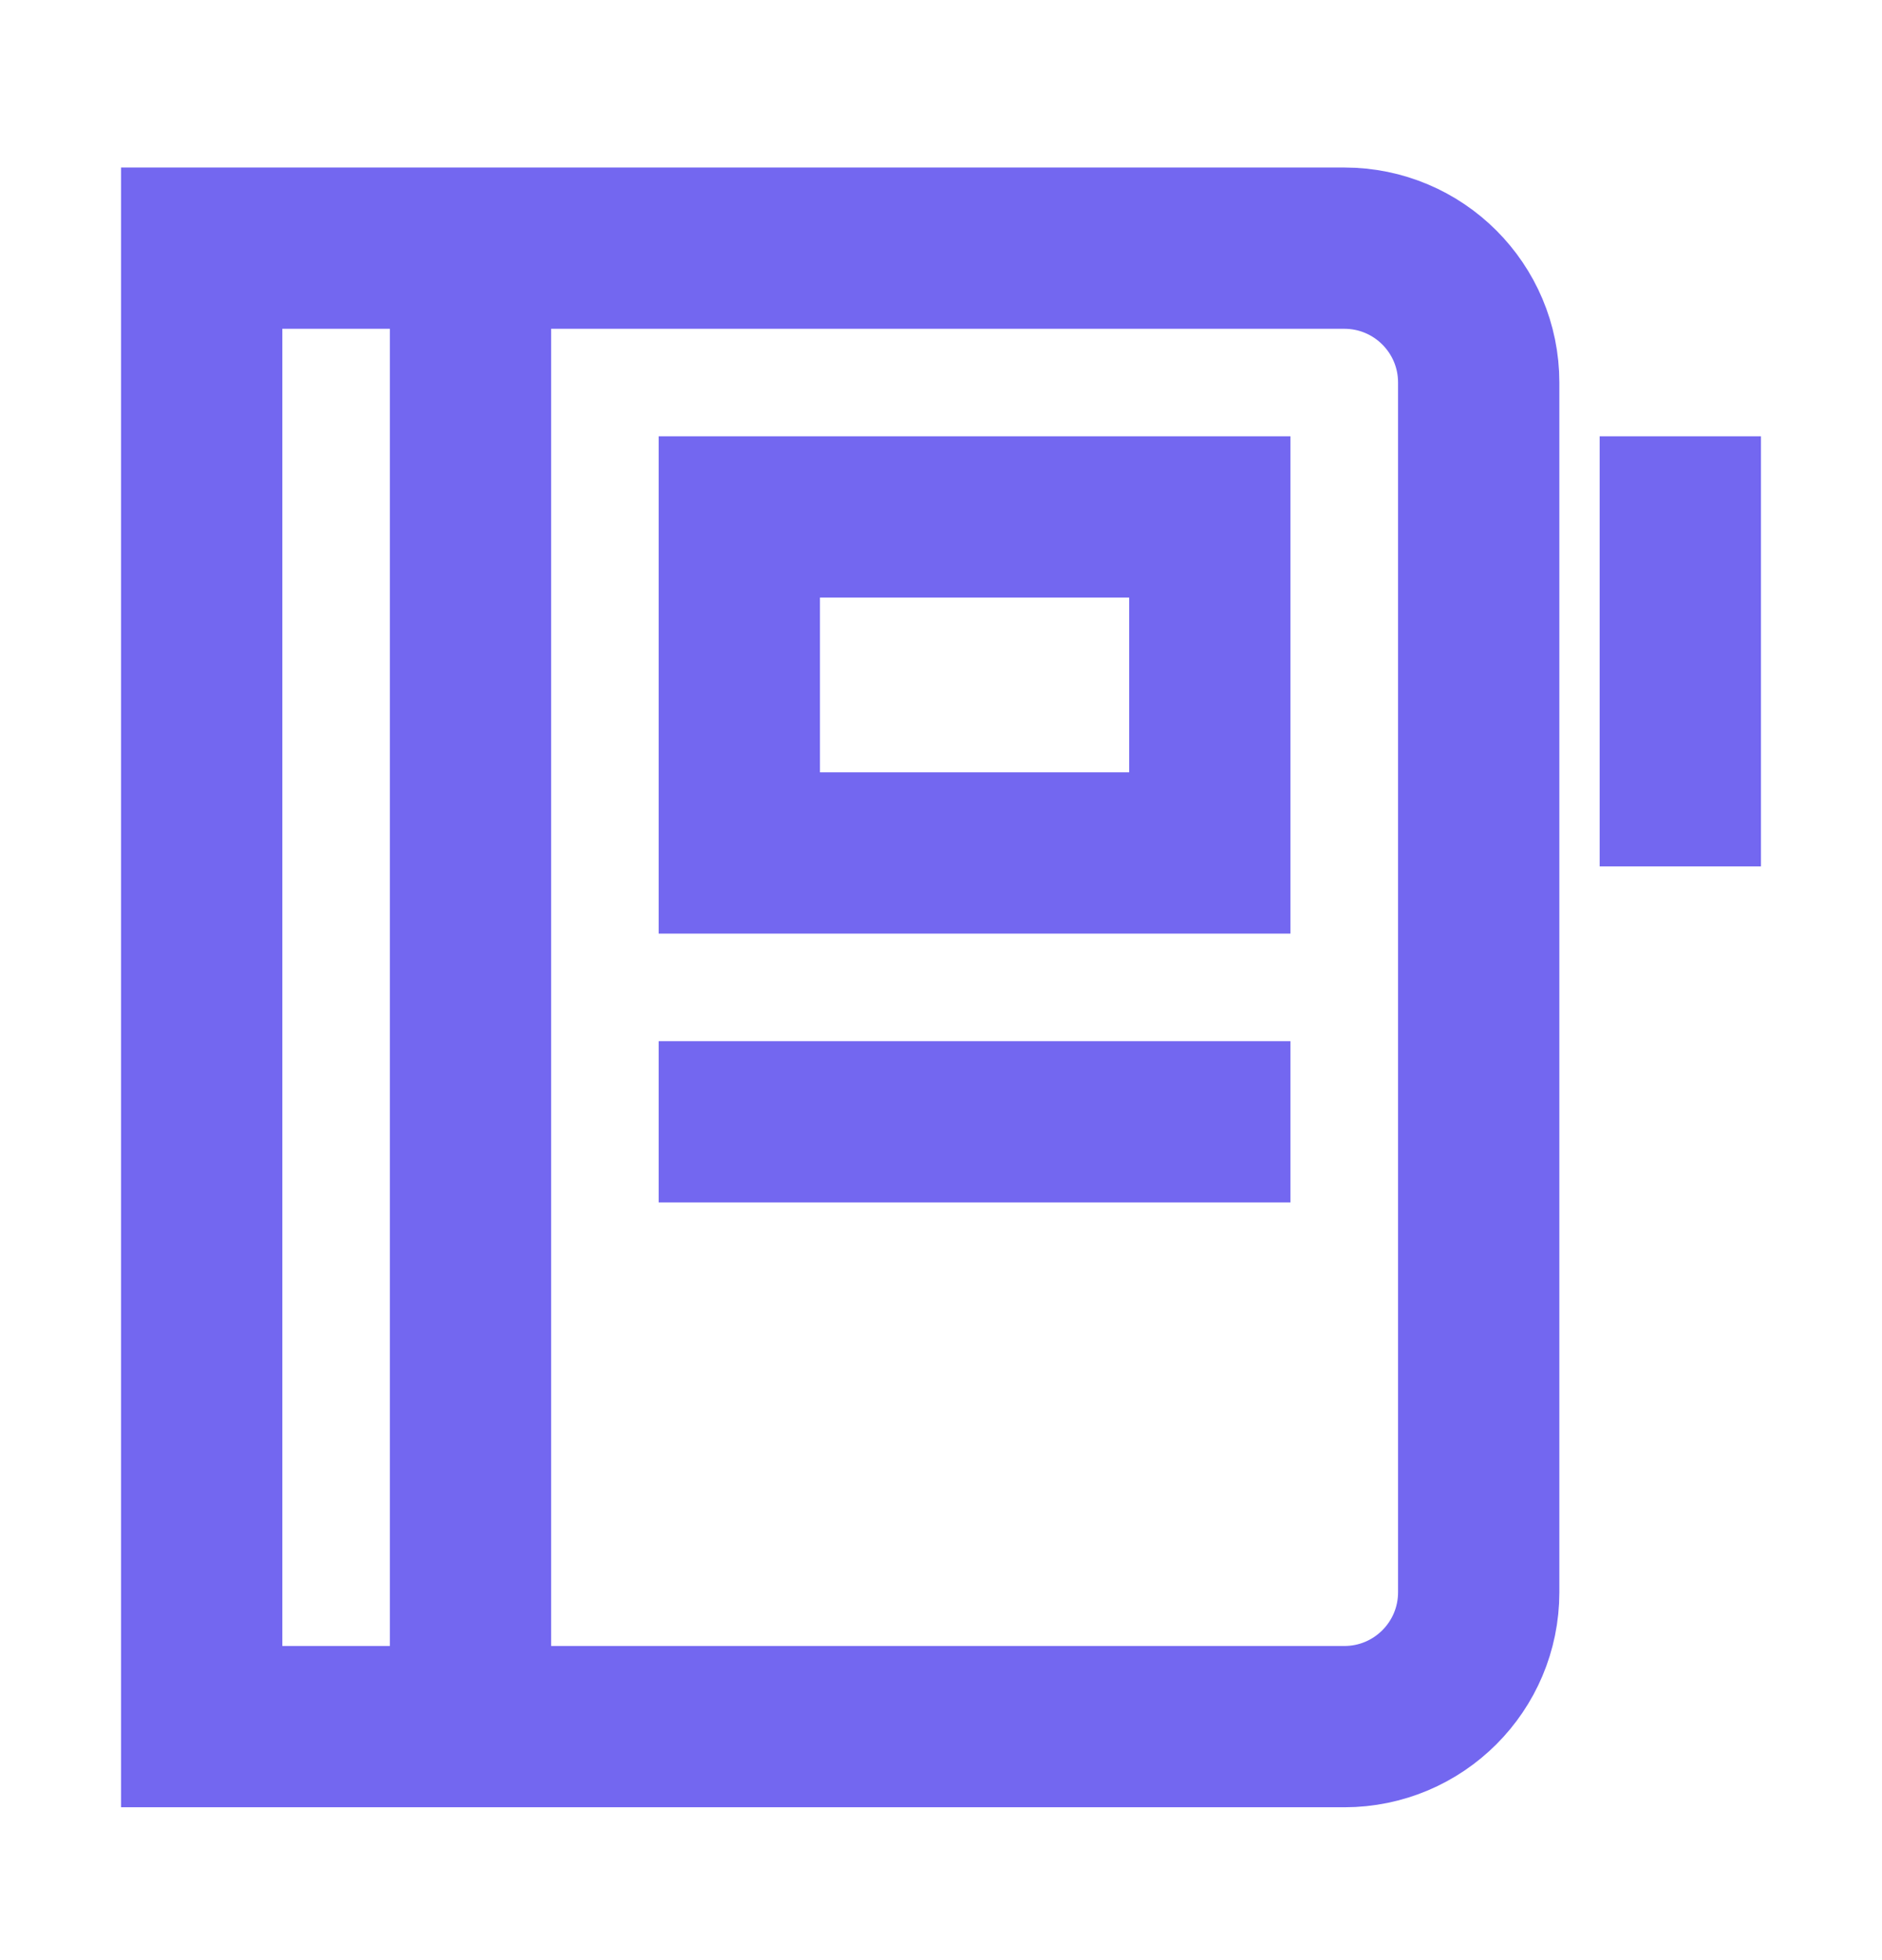 <svg width="24" height="25" viewBox="0 0 24 25" fill="none" xmlns="http://www.w3.org/2000/svg">
<path d="M2.572 3.165L17.143 3.165C18.09 3.165 18.857 3.932 18.857 4.879L18.857 20.308C18.857 21.255 18.09 22.022 17.143 22.022L2.572 22.022L2.572 3.165Z" stroke="#7367F0" stroke-width="2.057" stroke-miterlimit="10" stroke-linecap="square"/>
<path d="M15.428 6.593L9.428 6.593L9.428 10.879L15.428 10.879V6.593Z" stroke="#7367F0" stroke-width="2.057" stroke-miterlimit="10" stroke-linecap="square"/>
<path d="M21.428 6.593V10.022" stroke="#7367F0" stroke-width="2.057" stroke-miterlimit="10" stroke-linecap="square"/>
<path d="M6 3.165L6 22.022" stroke="#7367F0" stroke-width="2.057" stroke-miterlimit="10"/>
<path d="M9.428 14.308L15.428 14.308" stroke="#7367F0" stroke-width="2.057" stroke-miterlimit="10" stroke-linecap="square"/>
</svg>
